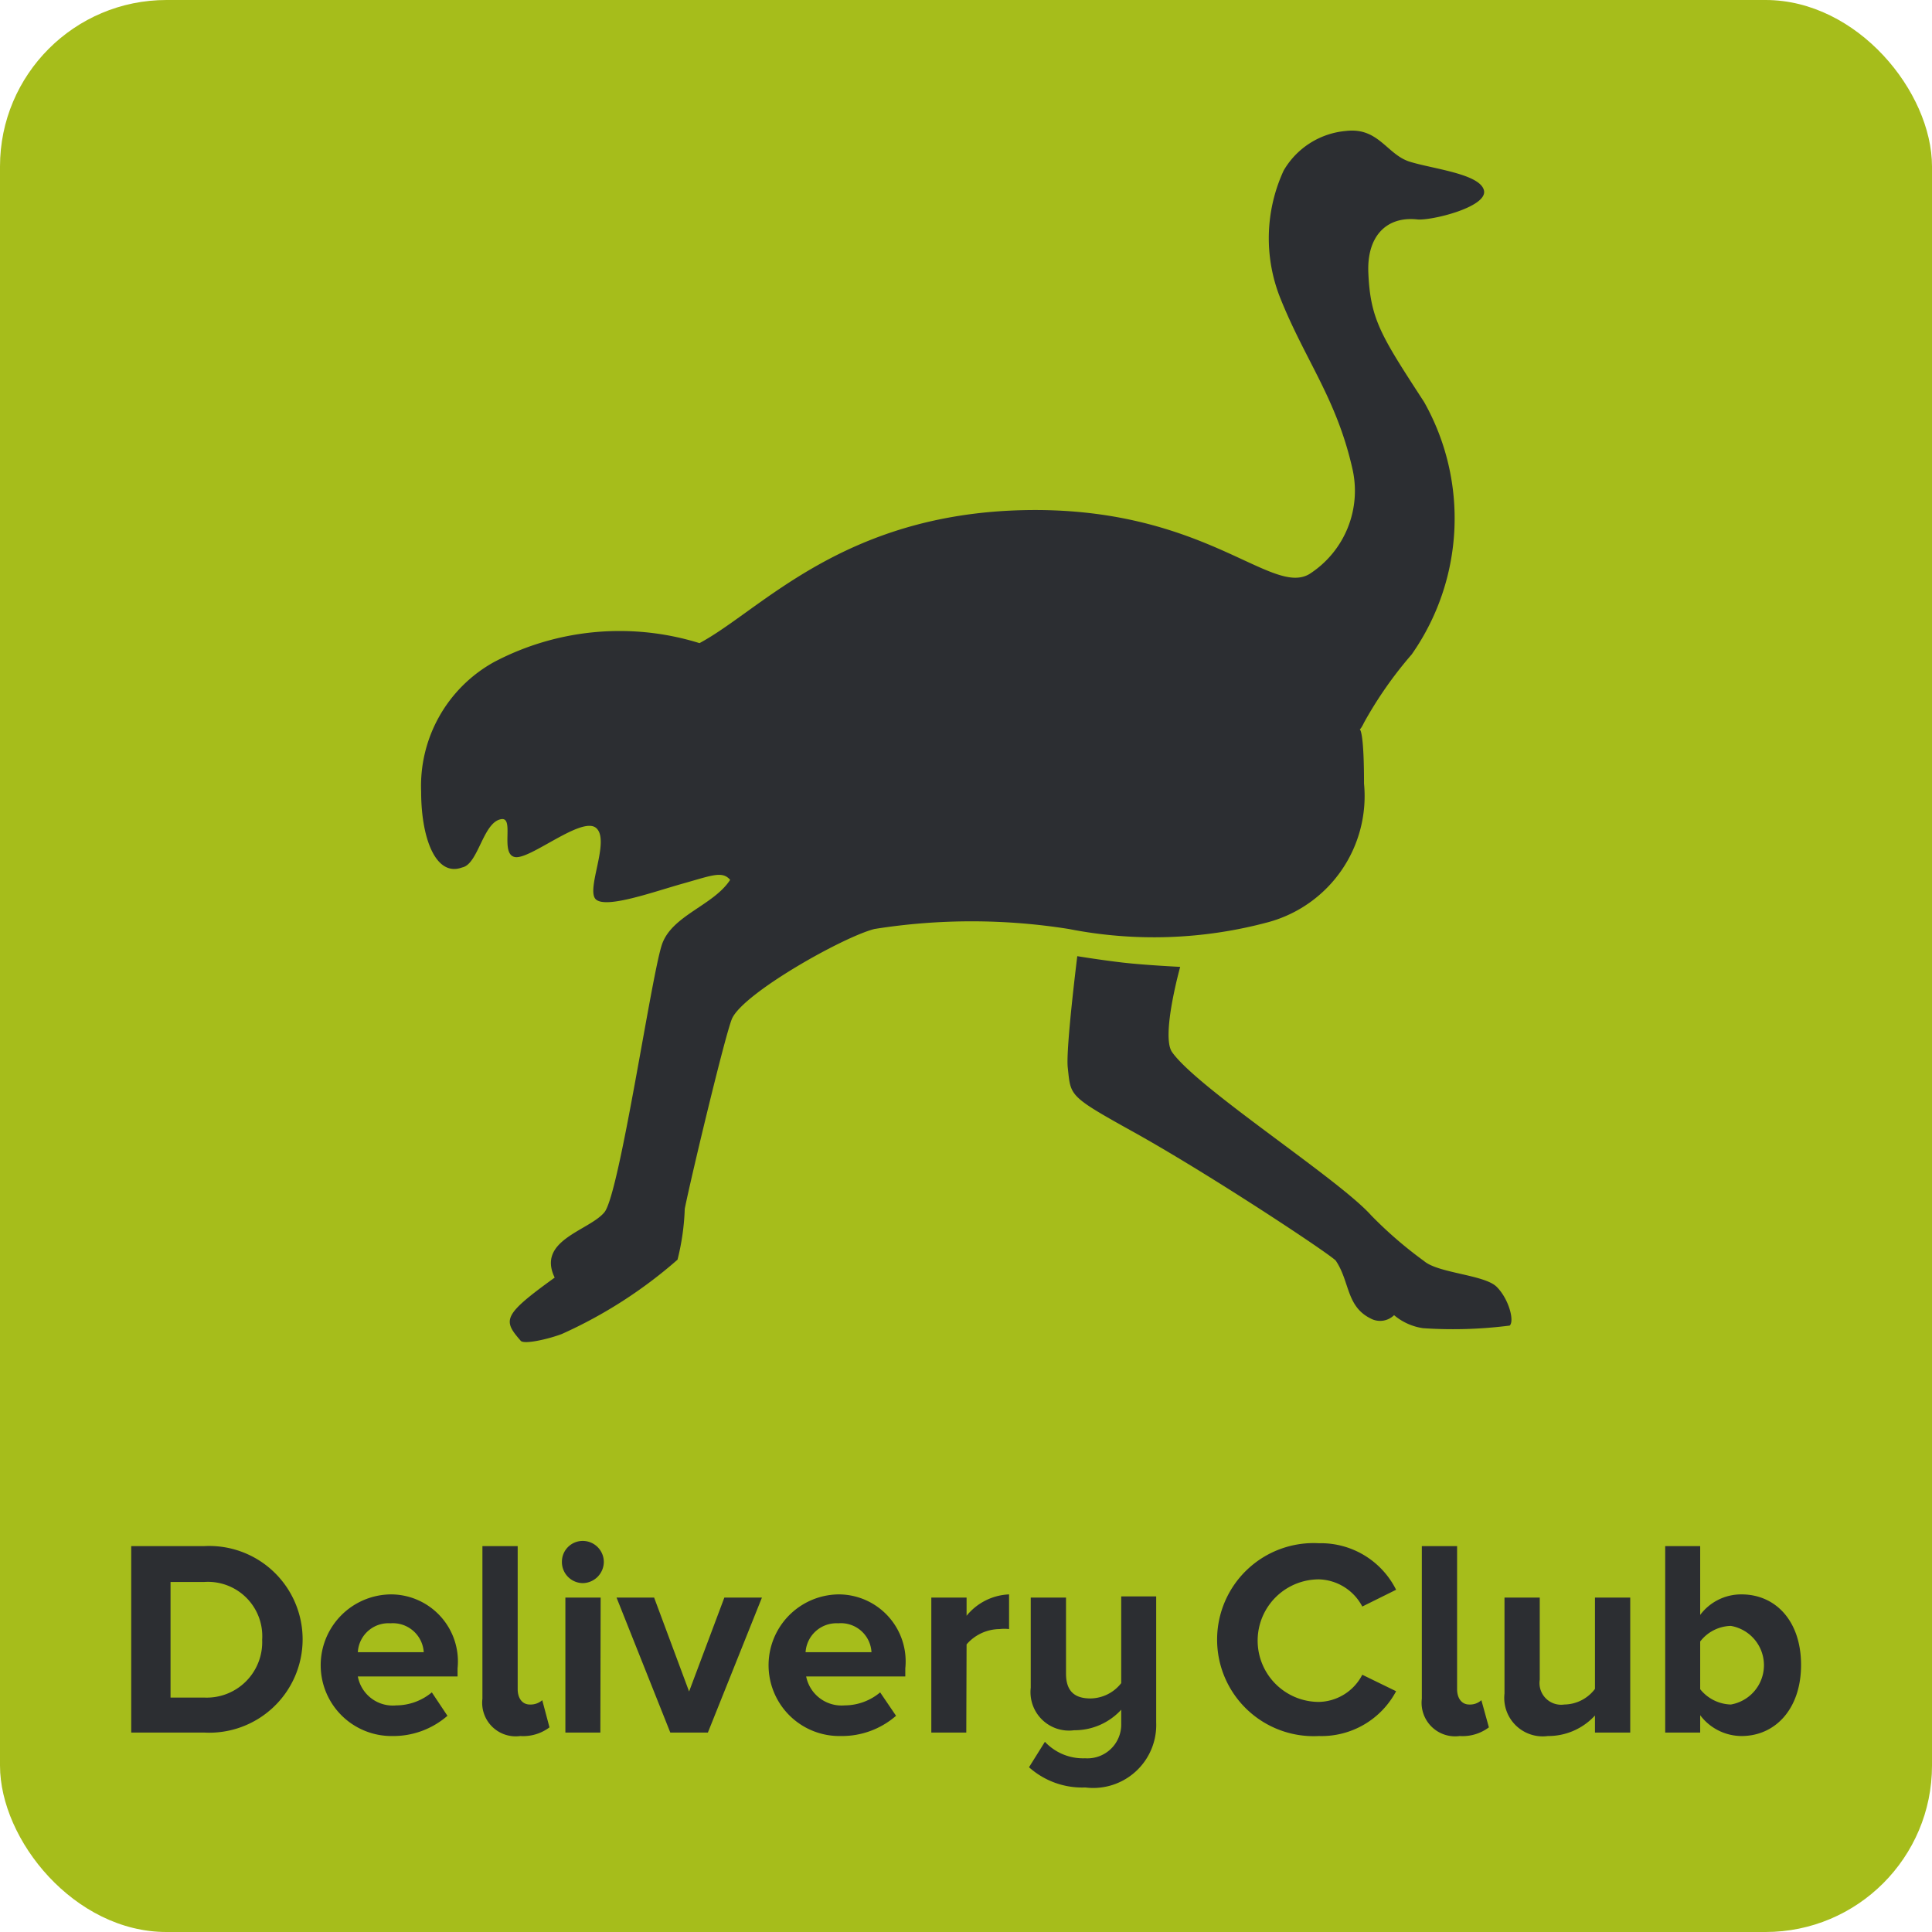 <svg id="レイヤー_1" data-name="レイヤー 1" xmlns="http://www.w3.org/2000/svg" viewBox="0 0 66.84 66.84"><defs><style>.cls-1{fill:#a6bd1b;}.cls-2{fill:#2c2e32;fill-rule:evenodd;}</style></defs><rect class="cls-1" width="66.84" height="66.84" rx="5.76"/><path id="True-Bird" class="cls-2" d="M36.94,36.93c-.07-.65.33-3.85.33-3.85s.79.13,1.56.22,2,.15,2,.15-.67,2.4-.28,2.95c.89,1.26,5.77,4.39,6.89,5.65a14.25,14.25,0,0,0,1.83,1.58c.49.42,2.09.47,2.51.89s.62,1.18.45,1.34a15.38,15.38,0,0,1-3,.09,2,2,0,0,1-1-.45.69.69,0,0,1-.82.11c-.84-.42-.71-1.28-1.2-2-.28-.28-4.39-3-7-4.45C36.94,37.9,37.05,37.92,36.94,36.93ZM20.63,28.65c-.49-.44-2.3,1.11-2.82,1s0-1.39-.47-1.31c-.63.1-.79,1.56-1.35,1.67-.91.34-1.42-1-1.42-2.62A4.9,4.9,0,0,1,17.1,22.9a9.32,9.32,0,0,1,7.1-.65c2.13-1.14,4.93-4.45,11.18-4.6s8.59,3,9.92,2.21a3.42,3.42,0,0,0,1.48-3.68c-.55-2.4-1.62-3.71-2.48-5.85a5.59,5.59,0,0,1,.11-4.43,2.77,2.77,0,0,1,2.16-1.37c1.12-.13,1.41.81,2.19,1.06s2.45.42,2.58,1-1.87,1.06-2.32,1c-1.07-.11-1.74.6-1.68,1.86.07,1.61.45,2.18,1.93,4.46a8.2,8.2,0,0,1-.43,8.73A13.79,13.79,0,0,0,47.19,25c-.34.71,0-.72,0,2.11a4.52,4.52,0,0,1-3.3,4.79,15.22,15.22,0,0,1-6.91.24,21.43,21.43,0,0,0-6.73,0c-1.09.28-4.5,2.2-4.92,3.09-.22.48-1.42,5.49-1.64,6.59a8.3,8.3,0,0,1-.25,1.76,16,16,0,0,1-4,2.57c-.44.17-1.33.38-1.43.23-.62-.71-.62-.88,1.18-2.18-.63-1.3,1.19-1.62,1.72-2.26s1.64-8.3,2-9.29,1.78-1.33,2.35-2.21c-.27-.32-.64-.15-1.64.13s-2.63.87-3,.55S21.12,29.09,20.63,28.65Z"/><g id="DC-Logo"><g id="Logo-H0"><path id="Delivery-Club" class="cls-2" d="M7.07,59.94H4.54V53.49H7.06a3.23,3.23,0,1,1,0,6.45Zm0-1.21a1.92,1.92,0,0,0,2-2,1.88,1.88,0,0,0-2-2H5.9v4Zm6.51,1.33a2.45,2.45,0,0,1-.07-4.9,2.32,2.32,0,0,1,2.32,2.56V58H12.38a1.23,1.23,0,0,0,1.33,1,1.94,1.94,0,0,0,1.23-.45l.54.81A2.85,2.85,0,0,1,13.57,60.06Zm1.08-2.9a1.07,1.07,0,0,0-1.15-1,1.06,1.06,0,0,0-1.13,1ZM18,60.06a1.16,1.16,0,0,1-1.31-1.29V53.49h1.22v4.95c0,.3.15.53.42.53a.61.61,0,0,0,.43-.15l.25.94A1.51,1.51,0,0,1,18,60.06Zm2.16-5.29a.73.73,0,0,1-.72-.74.72.72,0,0,1,.72-.72.73.73,0,0,1,.73.72A.74.74,0,0,1,20.17,54.77Zm.61,5.17H19.56V55.27h1.22Zm3.72,0H23.19l-1.86-4.67h1.3l1.21,3.25,1.22-3.25h1.3Zm4.59.12a2.45,2.45,0,0,1-.08-4.9,2.32,2.32,0,0,1,2.32,2.56V58H27.89a1.25,1.25,0,0,0,1.33,1,1.92,1.92,0,0,0,1.23-.45l.55.81A2.85,2.85,0,0,1,29.09,60.06Zm1.07-2.9a1.06,1.06,0,0,0-1.15-1,1.07,1.07,0,0,0-1.13,1Zm3.28,2.78H32.22V55.27h1.22v.63a2,2,0,0,1,1.47-.74v1.2a1.42,1.42,0,0,0-.33,0,1.53,1.53,0,0,0-1.14.53Zm4.11,1.9a2.76,2.76,0,0,1-1.94-.7l.55-.88a1.81,1.81,0,0,0,1.39.57,1.17,1.17,0,0,0,1.25-1.2v-.48a2.19,2.19,0,0,1-1.63.71,1.33,1.33,0,0,1-1.5-1.47V55.27h1.22V57.9c0,.65.34.86.85.86a1.37,1.37,0,0,0,1.06-.53v-3H40v4.36A2.18,2.18,0,0,1,37.55,61.84Z"/></g></g><path class="cls-2" d="M45.63,60.06a3.34,3.34,0,1,1,0-6.67A2.91,2.91,0,0,1,48.3,55l-1.17.58a1.75,1.75,0,0,0-1.5-.94,2.12,2.12,0,0,0,0,4.24,1.73,1.73,0,0,0,1.5-.94l1.17.57A2.92,2.92,0,0,1,45.63,60.06Z"/><path class="cls-2" d="M50.5,60.06a1.16,1.16,0,0,1-1.31-1.29V53.49h1.22v4.95c0,.3.15.53.42.53a.58.58,0,0,0,.42-.15l.26.94A1.51,1.51,0,0,1,50.5,60.06Z"/><path class="cls-2" d="M56.4,59.94H55.18v-.59a2.19,2.19,0,0,1-1.63.71,1.33,1.33,0,0,1-1.5-1.47V55.27h1.22v2.84a.75.75,0,0,0,.85.86,1.35,1.35,0,0,0,1.06-.54V55.27H56.4Z"/><path class="cls-2" d="M58.82,58.44a1.41,1.41,0,0,0,1.06.53,1.38,1.38,0,0,0,0-2.72,1.38,1.38,0,0,0-1.06.54Zm0,1.5H57.61V53.49h1.21v2.38a1.77,1.77,0,0,1,1.43-.71c1.18,0,2.06.92,2.06,2.44s-.89,2.46-2.06,2.46a1.8,1.8,0,0,1-1.43-.72Z"/></svg>